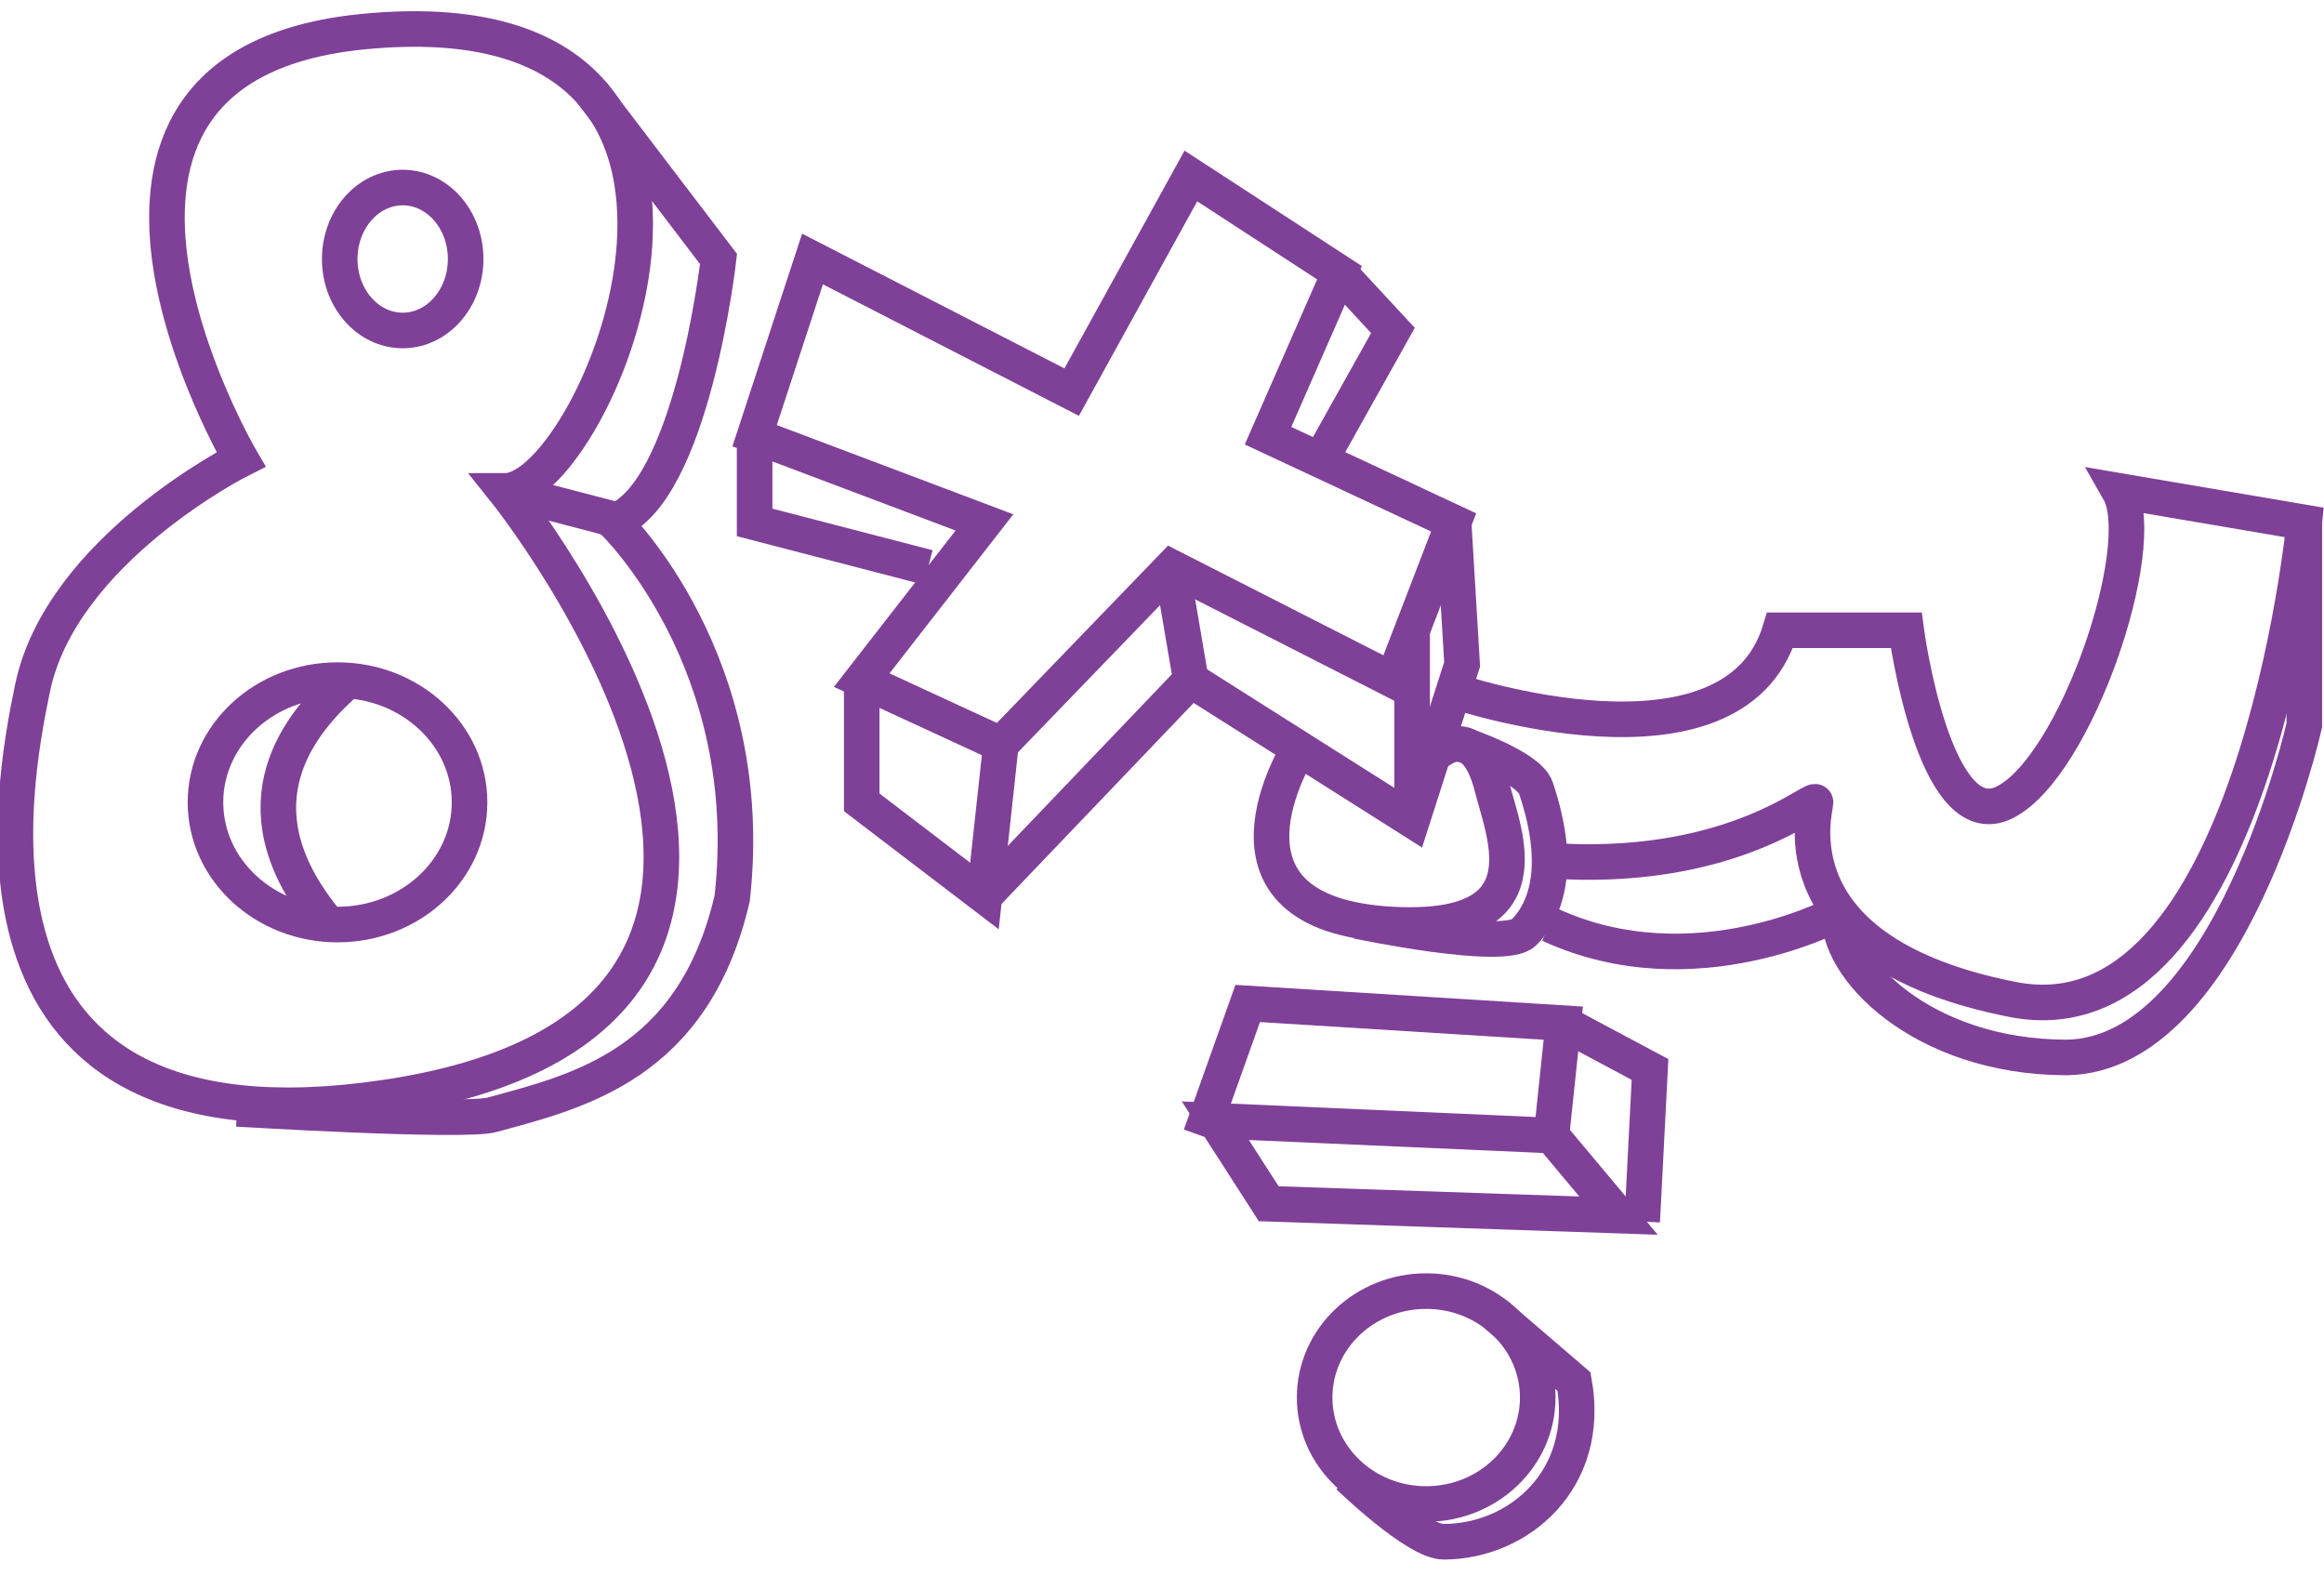 <?xml version="1.0" encoding="utf-8"?>
<!-- Generator: Adobe Illustrator 12.0.0, SVG Export Plug-In  -->
<!DOCTYPE svg PUBLIC "-//W3C//DTD SVG 1.1//EN" "http://www.w3.org/Graphics/SVG/1.1/DTD/svg11.dtd">
<svg  version="1.1" xmlns="http://www.w3.org/2000/svg" xmlns:xlink="http://www.w3.org/1999/xlink" xmlns:a="http://ns.adobe.com/AdobeSVGViewerExtensions/3.0/"
	 width="196" height="134" viewBox="0.2 -0.945 196 134" enable-background="new 0.2 -0.945 196 134" xml:space="preserve">
<defs>
</defs>
<path fill="none" stroke="#7F4098" stroke-width="3" stroke-miterlimit="10" d="M20.523,37.789c0,0-19.45-33.153,10.305-36.066
	C68.081-1.923,50.61,40.448,42.795,40.448c0,0,35.68,44.544-10.349,51.191C-4.812,97.021,1.183,65.515,2.95,57.055
	C5.388,45.381,20.523,37.789,20.523,37.789z"/>
<ellipse fill="none" stroke="#7F4098" stroke-width="3" stroke-miterlimit="10" cx="34.162" cy="20.895" rx="5.31" ry="6.026"/>
<ellipse fill="none" stroke="#7F4098" stroke-width="3" stroke-miterlimit="10" cx="28.665" cy="66.708" rx="11.136" ry="10.305"/>
<path fill="none" stroke="#7F4098" stroke-width="3" stroke-miterlimit="10" d="M50.113,6.875l10.686,14.02
	c0,0-2.243,19.763-8.849,22.16c0,0,12.25,11.75,10,31.75c-3.25,14-12.938,16.256-20.25,18.25c-2.408,0.656-21.5-0.5-21.5-0.5"/>
<line fill="none" stroke="#7F4098" stroke-width="3" stroke-miterlimit="10" x1="42.795" y1="40.448" x2="52.985" y2="43.106"/>
<path fill="none" stroke="#7F4098" stroke-width="3" stroke-miterlimit="10" d="M29.53,56.456
	c-4.992,4.311-9.362,11.194-1.723,20.421"/>
<polygon fill="none" stroke="#7F4098" stroke-width="3" stroke-miterlimit="10" points="63.842,35.794 68.724,20.895 90.583,32.12 
	100.635,13.894 113.169,22.051 107.143,35.794 122.796,43.106 117.676,56.403 99.018,46.903 84.614,61.823 72.875,56.403 
	83.226,43.106 "/>
<polyline fill="none" stroke="#7F4098" stroke-width="3" stroke-miterlimit="10" points="72.875,56.403 72.875,66.709 
	83.226,74.609 84.614,61.823 "/>
<polyline fill="none" stroke="#7F4098" stroke-width="3" stroke-miterlimit="10" points="83.226,74.609 100.635,56.403 
	99.018,46.903 "/>
<polyline fill="none" stroke="#7F4098" stroke-width="3" stroke-miterlimit="10" points="100.635,56.403 119.296,68.215 
	123.512,55.074 122.796,43.106 "/>
<line fill="none" stroke="#7F4098" stroke-width="3" stroke-miterlimit="10" x1="119.296" y1="68.217" x2="119.296" y2="52.198"/>
<polyline fill="none" stroke="#7F4098" stroke-width="3" stroke-miterlimit="10" points="63.842,35.794 63.842,43.106 
	78.476,46.903 "/>
<polyline fill="none" stroke="#7F4098" stroke-width="3" stroke-miterlimit="10" points="111.559,37.857 117.678,26.919 
	113.168,22.05 "/>
<path fill="none" stroke="#7F4098" stroke-width="3" stroke-miterlimit="10" d="M109.762,62.182c0,0-8.826,13.979,7.914,14.832
	c13.039,0.665,9.383-7.539,8.385-11.507c-1.59-6.33-5.039-2.674-5.039-2.674"/>
<polygon fill="none" stroke="#7F4098" stroke-width="3" stroke-miterlimit="10" points="102.7,93.555 107.2,100.555 136.7,101.555 
	131.047,94.804 "/>
<polyline fill="none" stroke="#7F4098" stroke-width="3" stroke-miterlimit="10" points="101.458,94.804 105.428,83.668 
	132.045,85.328 131.047,94.804 "/>
<polyline fill="none" stroke="#7F4098" stroke-width="3" stroke-miterlimit="10" points="138.7,102.055 139.358,89.234 
	132.045,85.33 "/>
<path fill="none" stroke="#7F4098" stroke-width="3" stroke-miterlimit="10" d="M114.7,76.722c0,0,12.361,2.618,14.021,0.957
	c1.66-1.662,3.363-5.19,1.017-12.172c-0.619-1.839-6.226-3.684-6.226-3.684"/>
<ellipse fill="none" stroke="#7F4098" stroke-width="3" stroke-miterlimit="10" cx="120.481" cy="116.897" rx="9.408" ry="8.976"/>
<path fill="none" stroke="#7F4098" stroke-width="3" stroke-miterlimit="10" d="M113.95,123.555c0,0,5.673,5.5,8,5.5
	c6.314,0,12.5-5.25,11-13.5l-6.653-5.709"/>
<path fill="none" stroke="#7F4098" stroke-width="3" stroke-miterlimit="10" d="M122.796,57.302c0,0,23.543,7.975,27.532-5.104
	h10.637c0,0,2.327,17.502,8.311,14.51c5.984-2.992,12.3-21.607,9.641-26.26l15.624,2.658c0,0-4.321,44.211-24.601,40.224
	c-20.275-3.99-16.621-15.957-16.621-16.621c0-0.666-6.646,5.649-21.272,4.984"/>
<path fill="none" stroke="#7F4098" stroke-width="3" stroke-miterlimit="10" d="M155.358,75.981c0,0-12.234,6.683-24.469,1.032"/>
<path fill="none" stroke="#7F4098" stroke-width="3" stroke-miterlimit="10" d="M194.539,43.106v17.101
	c0,0-6.23,27.756-20.005,28.014c-12.334,0-19.66-7.735-19.174-12.24"/>
</svg>

